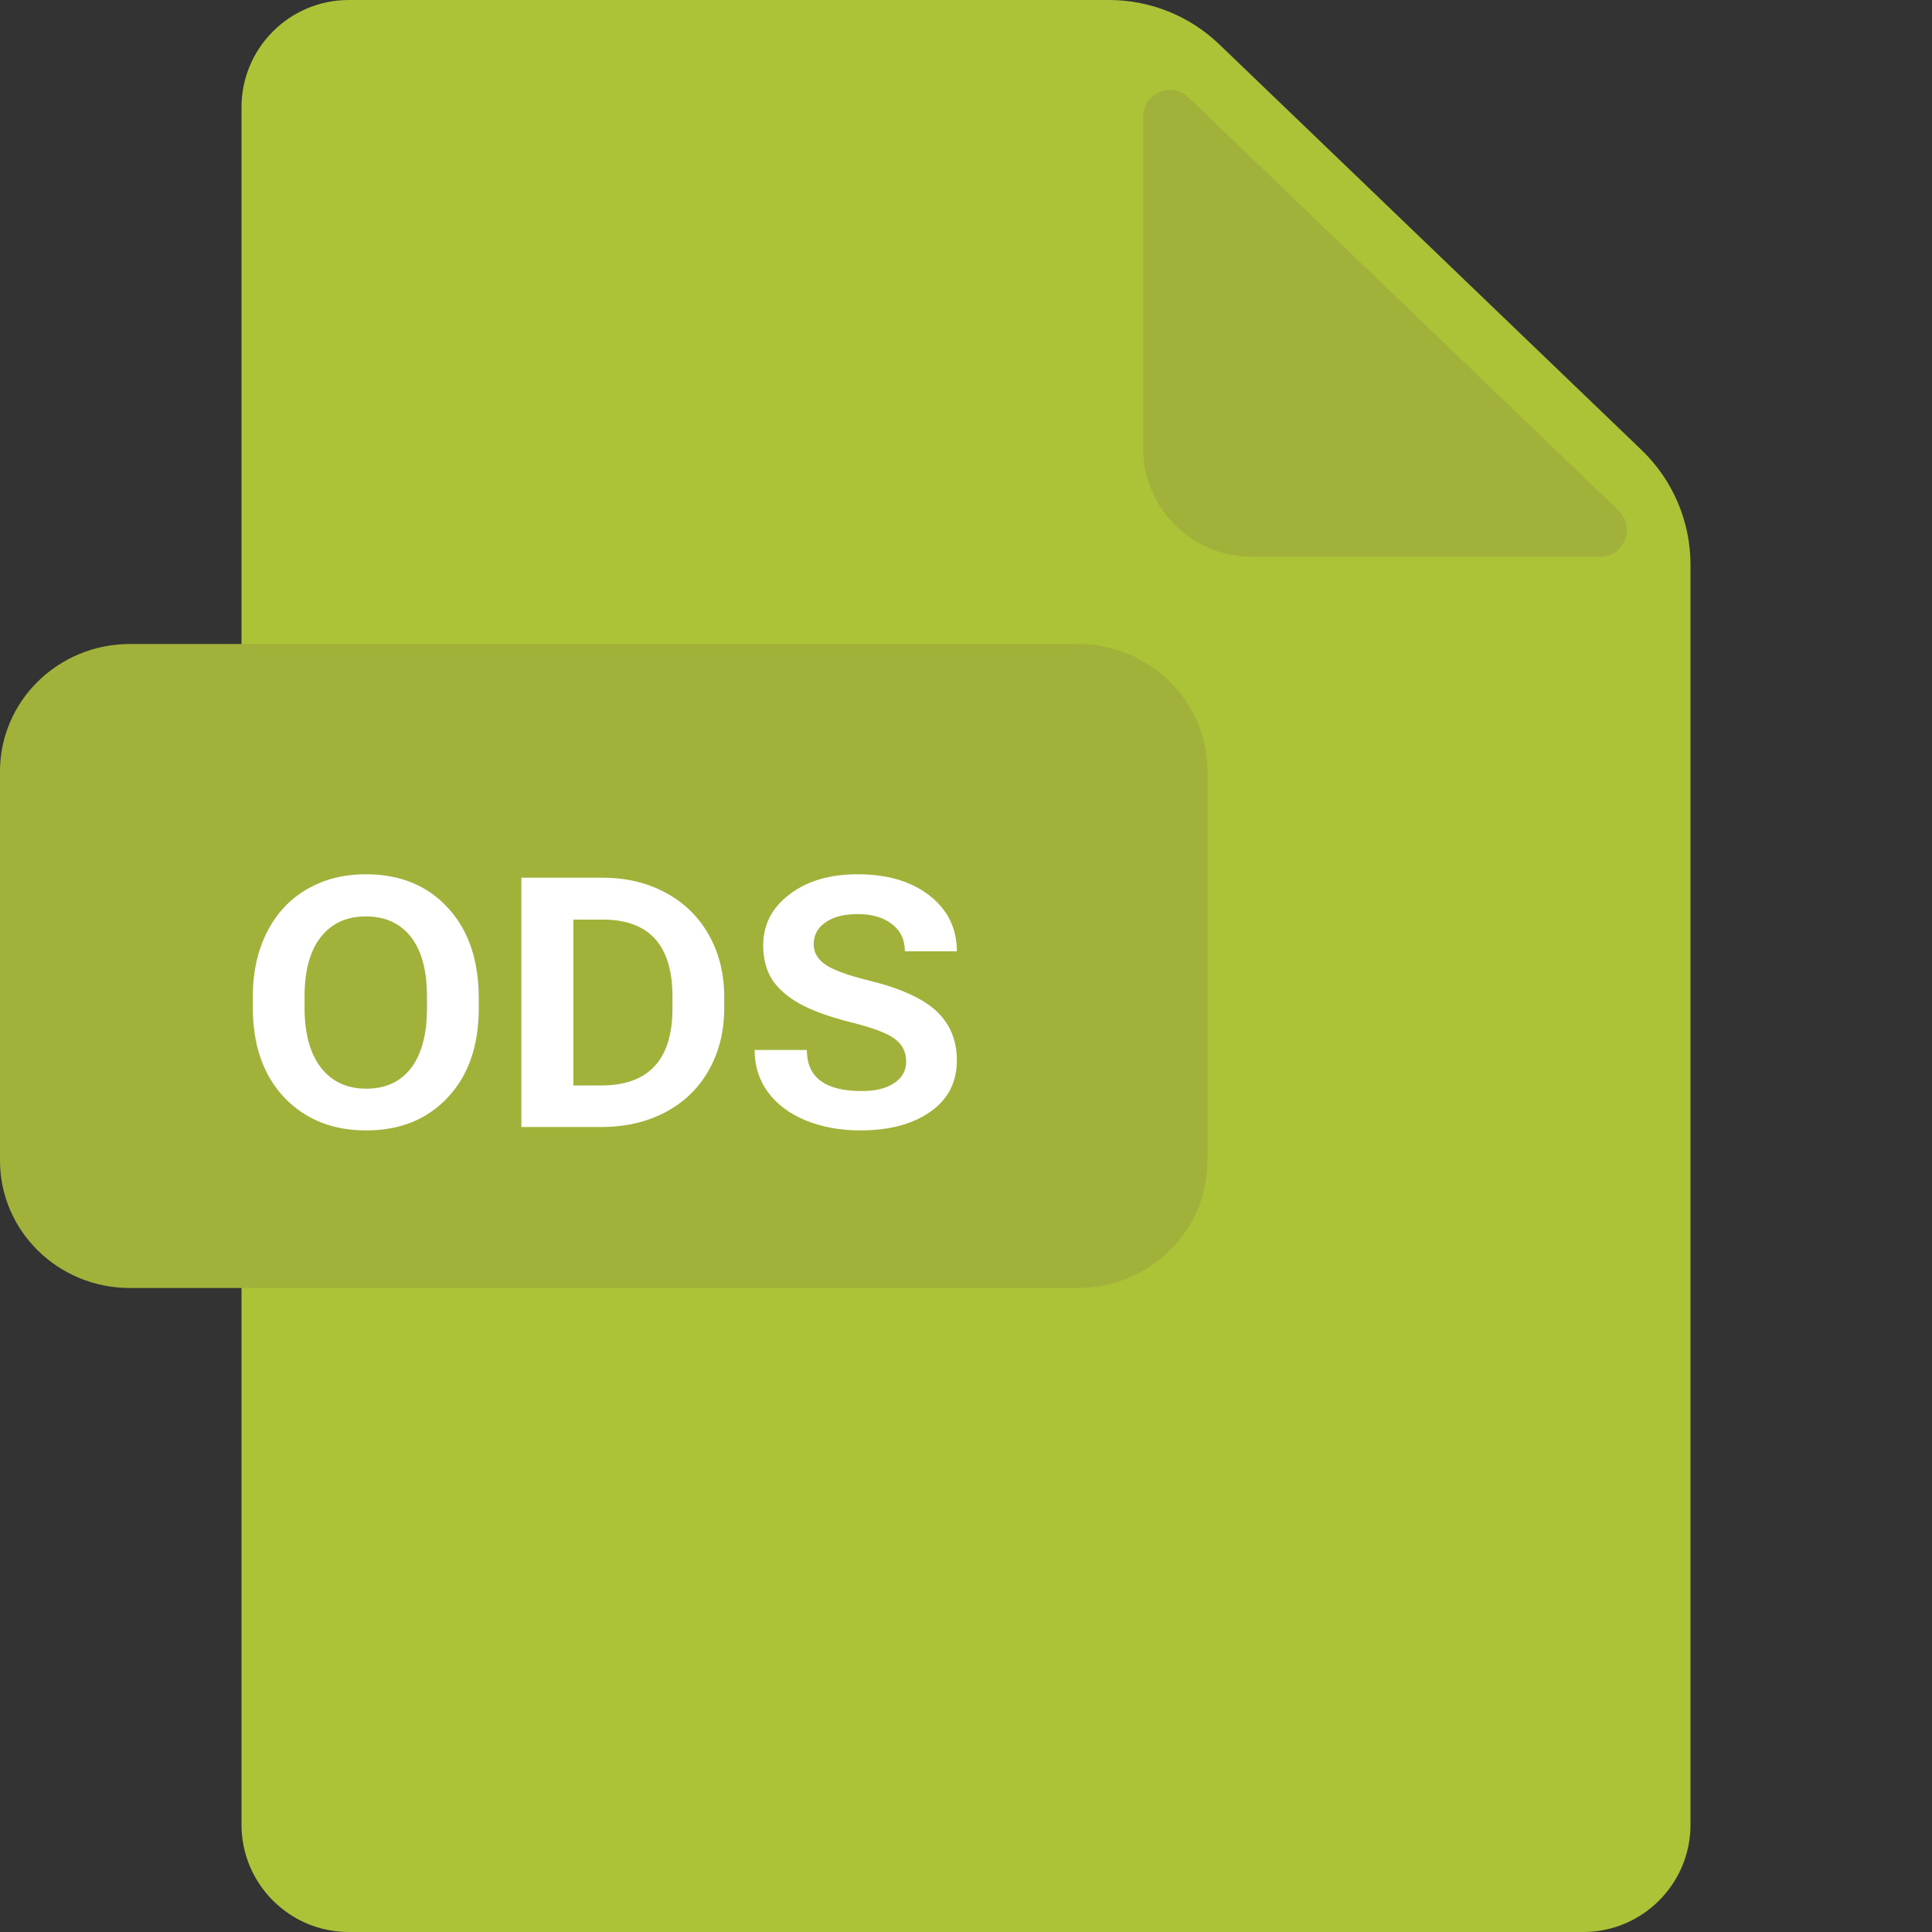 <svg width="48" height="48" viewBox="0 0 48 48" fill="none" xmlns="http://www.w3.org/2000/svg">
<rect x="0" y="0" width="48" height="48" fill="#333333" stroke="none"/>
<path d="M8.666 0C7.194 0 6 1.194 6 2.666V45.333C6 46.806 7.194 48 8.666 48H39.334C40.806 48 42 46.806 42 45.333V14.033C42 12.957 41.562 11.928 40.786 11.182L30.294 1.103C29.557 0.395 28.576 0 27.555 0H8.666Z" fill="#ACC337"/>
<path d="M40.212 12.684C40.645 13.101 40.351 13.832 39.75 13.832H31.098C29.608 13.832 28.401 12.624 28.401 11.134V2.902C28.401 2.314 29.105 2.014 29.529 2.421L40.212 12.684Z" fill="#A1B13A"/>
<path d="M30 28.835C30 30.583 28.556 32 26.774 32H3.226C1.444 32 0 30.583 0 28.835V19.165C0 17.417 1.444 16 3.226 16H26.774C28.556 16 30 17.417 30 19.165V28.835Z" fill="#A1B13A"/>
<path d="M11.895 25.044C11.895 25.98 11.638 26.72 11.124 27.266C10.614 27.812 9.938 28.085 9.098 28.085C8.262 28.085 7.583 27.812 7.062 27.266C6.541 26.717 6.28 25.967 6.28 25.017V24.773C6.28 24.163 6.397 23.626 6.631 23.162C6.869 22.694 7.2 22.338 7.626 22.093C8.051 21.845 8.538 21.721 9.088 21.721C9.938 21.721 10.619 21.999 11.129 22.556C11.64 23.108 11.895 23.858 11.895 24.805V25.044ZM10.608 24.762C10.608 24.113 10.475 23.619 10.21 23.279C9.944 22.938 9.57 22.768 9.088 22.768C8.613 22.768 8.241 22.938 7.971 23.279C7.702 23.619 7.567 24.113 7.567 24.762V25.044C7.567 25.675 7.702 26.168 7.971 26.522C8.244 26.873 8.62 27.048 9.098 27.048C9.58 27.048 9.953 26.876 10.215 26.533C10.477 26.185 10.608 25.689 10.608 25.044V24.762ZM12.953 28V21.806H14.968C15.549 21.806 16.069 21.928 16.526 22.173C16.987 22.417 17.345 22.763 17.6 23.209C17.855 23.653 17.986 24.156 17.993 24.72V25.044C17.993 25.622 17.866 26.136 17.611 26.586C17.359 27.036 16.999 27.385 16.531 27.633C16.067 27.878 15.537 28 14.941 28H12.953ZM14.245 22.848V26.968H14.936C16.095 26.968 16.685 26.352 16.707 25.118V24.762C16.707 23.514 16.155 22.876 15.053 22.848H14.245ZM22.513 26.373C22.513 26.139 22.421 25.953 22.236 25.815C22.052 25.673 21.689 25.535 21.146 25.4C20.608 25.265 20.182 25.111 19.87 24.938C19.558 24.764 19.328 24.562 19.179 24.331C19.034 24.097 18.961 23.817 18.961 23.491C18.961 22.974 19.179 22.55 19.615 22.221C20.051 21.887 20.615 21.721 21.306 21.721C22.05 21.721 22.647 21.898 23.098 22.253C23.548 22.607 23.773 23.068 23.773 23.635H22.481C22.481 23.348 22.375 23.123 22.162 22.96C21.949 22.793 21.664 22.71 21.306 22.71C20.969 22.71 20.703 22.779 20.508 22.917C20.313 23.052 20.216 23.233 20.216 23.459C20.216 23.665 20.315 23.835 20.514 23.97C20.716 24.105 21.07 24.234 21.577 24.358C22.36 24.549 22.922 24.803 23.262 25.118C23.603 25.434 23.773 25.843 23.773 26.346C23.773 26.889 23.553 27.314 23.113 27.622C22.674 27.931 22.093 28.085 21.37 28.085C20.88 28.085 20.432 28.003 20.024 27.84C19.62 27.674 19.307 27.44 19.083 27.139C18.86 26.837 18.748 26.486 18.748 26.086H20.046C20.046 26.767 20.499 27.107 21.407 27.107C21.751 27.107 22.02 27.041 22.215 26.91C22.413 26.779 22.513 26.6 22.513 26.373Z" fill="white"/>
</svg>
